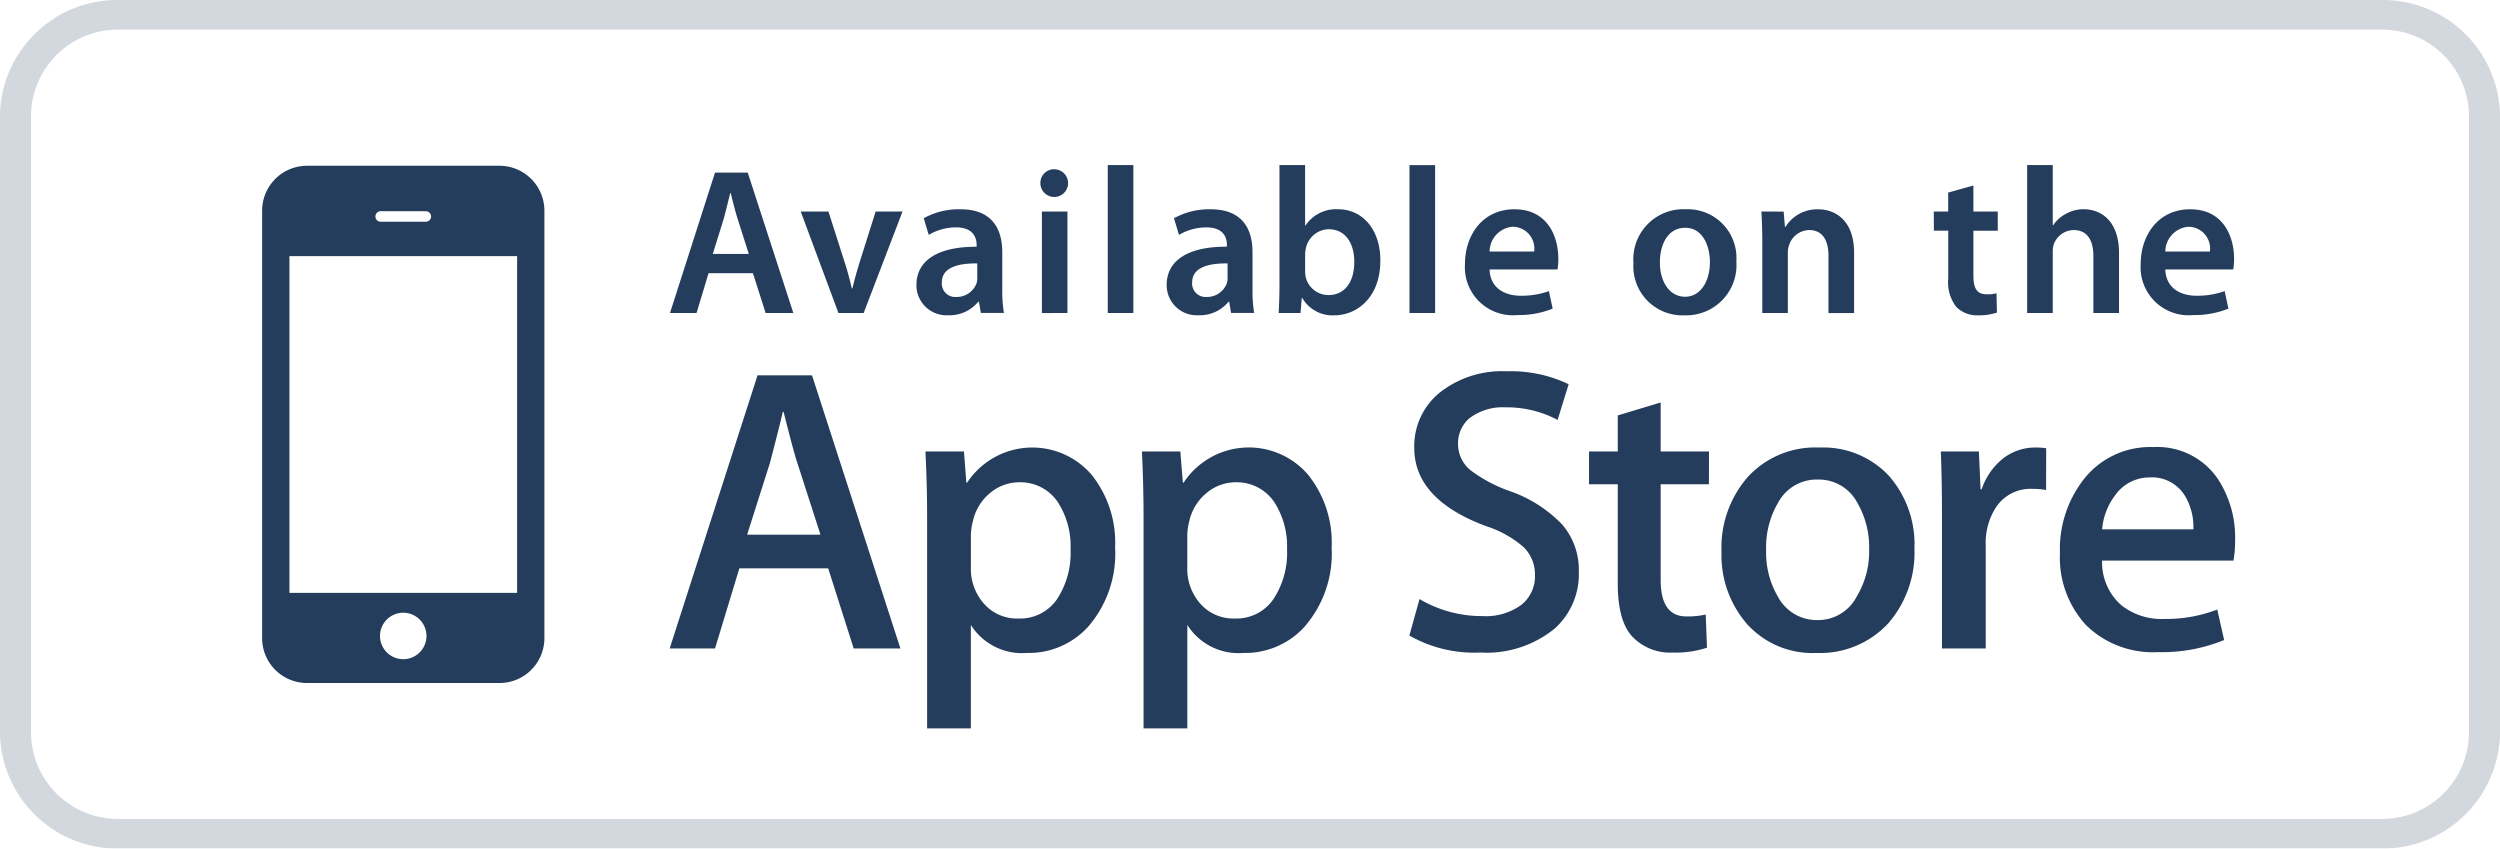 <svg id="Сгруппировать_14196" data-name="Сгруппировать 14196" xmlns="http://www.w3.org/2000/svg" width="216.516" height="73.489" viewBox="0 0 216.516 73.489">
  <g id="Сгруппировать_143" data-name="Сгруппировать 143" transform="translate(22.702 14.297)">
    <g id="Сгруппировать_142" data-name="Сгруппировать 142">
      <path id="Контур_285" data-name="Контур 285" d="M246.068,31.313h3.863a.457.457,0,1,0,0-.913h-3.863a.457.457,0,1,0,0,.913ZM248,65.174a2.012,2.012,0,1,0,2.011,2.013A2.014,2.014,0,0,0,248,65.174Zm-9.857-1.722H257.86V34.288H238.141Zm63.225-9.576a3.928,3.928,0,0,0-2.542.927,4.363,4.363,0,0,0-1.493,2.448,5.064,5.064,0,0,0-.173,1.161v2.841A4.538,4.538,0,0,0,298.3,64.4a3.8,3.8,0,0,0,2.965,1.276,3.88,3.88,0,0,0,3.337-1.649,7.274,7.274,0,0,0,1.19-4.358,7,7,0,0,0-1.12-4.1A3.906,3.906,0,0,0,301.365,53.876Zm69.155-.236a3.793,3.793,0,0,0-3.469,2.029,7.661,7.661,0,0,0-1.021,4.09,7.541,7.541,0,0,0,1.021,4.026,3.811,3.811,0,0,0,3.441,2.026,3.77,3.77,0,0,0,3.4-2.069,7.511,7.511,0,0,0,1.059-4.05,7.647,7.647,0,0,0-1.013-4.023A3.769,3.769,0,0,0,370.521,53.64Zm-50.407.236a3.923,3.923,0,0,0-2.543.927,4.381,4.381,0,0,0-1.5,2.448,5.039,5.039,0,0,0-.171,1.161v2.841a4.549,4.549,0,0,0,1.137,3.146A3.8,3.8,0,0,0,320,65.674a3.876,3.876,0,0,0,3.341-1.649,7.258,7.258,0,0,0,1.2-4.358,7.033,7.033,0,0,0-1.123-4.1A3.916,3.916,0,0,0,320.114,53.876Zm-39.176-6.1h-.067c-.237,1.005-.607,2.489-1.127,4.458l-1.966,6.18h6.352l-1.992-6.18Q281.815,51.278,280.938,47.772Zm118.334,5.681a3.636,3.636,0,0,0-3.018,1.552,5.634,5.634,0,0,0-1.123,2.942h7.9a5.193,5.193,0,0,0-.734-2.91A3.332,3.332,0,0,0,399.272,53.454ZM297.658,36.619a1.549,1.549,0,0,0,.053-.489V34.922c-1.57-.018-3.066.307-3.066,1.642a1.165,1.165,0,0,0,1.263,1.263A1.825,1.825,0,0,0,297.658,36.619ZM276.97,31.1c-.235-.74-.433-1.57-.613-2.274h-.038c-.178.7-.378,1.552-.577,2.274l-.936,3h3.12Zm125.8-.866c2.851,0,3.79,2.346,3.79,4.277a5.314,5.314,0,0,1-.073.937h-5.883c.054,1.588,1.282,2.273,2.707,2.273a7.07,7.07,0,0,0,2.435-.4l.324,1.516a7.892,7.892,0,0,1-3.066.559,4.157,4.157,0,0,1-4.53-4.437C398.478,32.521,399.958,30.231,402.773,30.231Zm-35.218.2.108,1.318h.055a3.223,3.223,0,0,1,2.814-1.516c1.535,0,3.123.991,3.123,3.77v5.215h-2.22V34.254c0-1.263-.469-2.22-1.677-2.22a1.866,1.866,0,0,0-1.734,1.3,2.069,2.069,0,0,0-.108.7v5.179H365.7v-6.17c0-1.012-.037-1.858-.073-2.618Zm-23.306-.2c2.851,0,3.79,2.346,3.79,4.277a5.469,5.469,0,0,1-.072.937h-5.883c.054,1.588,1.281,2.273,2.706,2.273a7.076,7.076,0,0,0,2.435-.4l.324,1.516a7.888,7.888,0,0,1-3.066.559,4.156,4.156,0,0,1-4.528-4.437C339.955,32.521,341.434,30.231,344.249,30.231Zm-9.1-3.826h2.219V39.216h-2.219Zm-17.6,5.394a4.644,4.644,0,0,0-2.364.651l-.434-1.444a6.319,6.319,0,0,1,3.175-.776c2.815,0,3.628,1.786,3.628,3.717V37.1a11.9,11.9,0,0,0,.142,2.111h-2l-.162-.973h-.054a3.217,3.217,0,0,1-2.6,1.173,2.608,2.608,0,0,1-2.761-2.618c0-2.2,1.966-3.338,5.215-3.32v-.144C319.337,32.757,319.1,31.8,317.552,31.8Zm-13.124-5.034a1.2,1.2,0,1,1-1.244,1.209A1.186,1.186,0,0,1,304.428,26.765Zm1.1,3.663v8.788H303.31V30.428ZM275,27.054h2.833l3.951,12.162h-2.4l-1.1-3.446h-3.845L273.4,39.216H271.1ZM260.224,67.383a3.889,3.889,0,0,1-3.89,3.879H239.668a3.888,3.888,0,0,1-3.891-3.879V30.347a3.892,3.892,0,0,1,3.891-3.883h16.666a3.893,3.893,0,0,1,3.89,3.883Zm26.788.889L284.8,61.327h-7.69L275,68.271h-3.927l7.61-23.659H283.4l7.656,23.659Zm.862-29.056H285.69l-3.267-8.788h2.4l1.425,4.458c.253.776.432,1.48.6,2.2h.055c.162-.722.362-1.409.6-2.2l1.408-4.458h2.328Zm4.569-2.417c0-2.2,1.966-3.338,5.215-3.32v-.144c0-.577-.236-1.535-1.786-1.535a4.648,4.648,0,0,0-2.364.651l-.433-1.444a6.315,6.315,0,0,1,3.175-.776c2.815,0,3.628,1.786,3.628,3.717V37.1a11.769,11.769,0,0,0,.144,2.111h-2l-.162-.973H297.8a3.215,3.215,0,0,1-2.6,1.173A2.608,2.608,0,0,1,292.443,36.8Zm14.843,29.619a6.949,6.949,0,0,1-5.258,2.24,5.25,5.25,0,0,1-4.871-2.426v8.961h-3.788V56.818c0-1.825-.049-3.691-.145-5.608h3.336l.209,2.7h.065a6.763,6.763,0,0,1,10.8-.662,9.421,9.421,0,0,1,2.017,6.283A9.651,9.651,0,0,1,307.287,66.417Zm3.945-27.2h-2.217V26.405h2.217Zm14.8,27.2a6.947,6.947,0,0,1-5.258,2.24,5.247,5.247,0,0,1-4.867-2.426v8.961h-3.792V56.818c0-1.825-.049-3.691-.141-5.608H315.3l.219,2.7h.065a6.755,6.755,0,0,1,10.8-.662,9.389,9.389,0,0,1,2.02,6.283A9.645,9.645,0,0,1,326.03,66.417Zm2.6-27a3.026,3.026,0,0,1-2.779-1.516h-.036l-.108,1.316h-1.894c.036-.6.072-1.568.072-2.471V26.405h2.219v5.232h.036a3.179,3.179,0,0,1,2.815-1.407c2.148,0,3.681,1.786,3.664,4.457C332.622,37.846,330.619,39.416,328.633,39.416Zm19.083,27.133a9.33,9.33,0,0,1-6.447,2.07,11.3,11.3,0,0,1-6.132-1.472l.88-3.159a10.586,10.586,0,0,0,5.47,1.475,5.2,5.2,0,0,0,3.338-.964,3.154,3.154,0,0,0,1.19-2.591,3.312,3.312,0,0,0-.98-2.414,9.265,9.265,0,0,0-3.263-1.824q-6.208-2.312-6.211-6.771a5.967,5.967,0,0,1,2.188-4.777,8.694,8.694,0,0,1,5.812-1.86,11.565,11.565,0,0,1,5.372,1.121l-.957,3.091a9.375,9.375,0,0,0-4.54-1.09,4.717,4.717,0,0,0-3.138.979,2.846,2.846,0,0,0-.947,2.149,2.929,2.929,0,0,0,1.086,2.321,12.46,12.46,0,0,0,3.437,1.819,11.542,11.542,0,0,1,4.5,2.882,6.028,6.028,0,0,1,1.439,4.1A6.319,6.319,0,0,1,347.717,66.549Zm13.365-12.5H356.9v8.294c0,2.1.744,3.148,2.219,3.148a6.893,6.893,0,0,0,1.683-.165l.108,2.873a8.579,8.579,0,0,1-2.947.422,4.52,4.52,0,0,1-3.509-1.37c-.85-.908-1.27-2.443-1.27-4.6V54.05h-2.489V51.209h2.489V48.087l3.716-1.122v4.245h4.185Zm-2.138-14.634a4.249,4.249,0,0,1-4.4-4.53,4.337,4.337,0,0,1,4.546-4.655,4.216,4.216,0,0,1,4.368,4.51A4.355,4.355,0,0,1,358.943,39.416Zm17.692,26.65a8.042,8.042,0,0,1-6.247,2.592,7.642,7.642,0,0,1-5.994-2.491,9.086,9.086,0,0,1-2.224-6.285,9.272,9.272,0,0,1,2.3-6.492,7.933,7.933,0,0,1,6.192-2.523,7.771,7.771,0,0,1,6.046,2.492,8.987,8.987,0,0,1,2.172,6.243A9.363,9.363,0,0,1,376.635,66.066Zm3.918-35.637H381.8V28.787l2.184-.614v2.256h2.11v1.66h-2.11v3.881c0,1.082.287,1.624,1.135,1.624a2.908,2.908,0,0,0,.867-.09l.036,1.677a4.871,4.871,0,0,1-1.6.236,2.549,2.549,0,0,1-1.915-.722,3.465,3.465,0,0,1-.7-2.473V32.088h-1.245Zm9.731,24.116a6.712,6.712,0,0,0-1.194-.1A3.586,3.586,0,0,0,386,55.955a5.635,5.635,0,0,0-.948,3.367v8.95h-3.791V56.577q0-2.932-.1-5.367h3.3l.141,3.266h.1a5.735,5.735,0,0,1,1.9-2.7,4.544,4.544,0,0,1,2.741-.911,5.973,5.973,0,0,1,.943.064Zm.575-20.6v5.268h-2.219V26.405h2.219V31.62h.036a2.914,2.914,0,0,1,1.1-.991,3.11,3.11,0,0,1,1.534-.4c1.5,0,3.069.991,3.069,3.806v5.179h-2.221V34.272c0-1.262-.469-2.238-1.7-2.238a1.852,1.852,0,0,0-1.733,1.247A1.991,1.991,0,0,0,390.859,33.947Zm15.648,26.714H395.131a4.928,4.928,0,0,0,1.652,3.853,5.6,5.6,0,0,0,3.718,1.2,12.387,12.387,0,0,0,4.6-.814l.6,2.637a14.157,14.157,0,0,1-5.726,1.05,8.272,8.272,0,0,1-6.225-2.329,8.622,8.622,0,0,1-2.27-6.264,9.829,9.829,0,0,1,2.107-6.432,7.293,7.293,0,0,1,5.97-2.733,6.345,6.345,0,0,1,5.583,2.733,9.257,9.257,0,0,1,1.509,5.379A9.542,9.542,0,0,1,406.507,60.661Zm-78.359-28.7a2.063,2.063,0,0,0-1.967,1.624,2.6,2.6,0,0,0-.073.578v1.425a2.394,2.394,0,0,0,.055.525,2.026,2.026,0,0,0,1.966,1.551c1.39,0,2.238-1.1,2.238-2.886C330.366,33.226,329.626,31.962,328.147,31.962Zm15.976-.215a2.17,2.17,0,0,0-2.039,2.147h3.86A1.888,1.888,0,0,0,344.123,31.747Zm14.911.09c-1.571,0-2.2,1.533-2.2,2.995,0,1.7.848,2.978,2.184,2.978,1.262,0,2.147-1.227,2.147-3.013C361.163,33.424,360.549,31.836,359.035,31.836Zm-42.71,4.727a1.165,1.165,0,0,0,1.262,1.263,1.823,1.823,0,0,0,1.751-1.208,1.515,1.515,0,0,0,.054-.489V34.922C317.822,34.9,316.324,35.228,316.324,36.563Zm86.322-4.817a2.172,2.172,0,0,0-2.039,2.147h3.861A1.887,1.887,0,0,0,402.646,31.747Z" transform="translate(-235.777 -26.405)" fill="#253d5c"/>
    </g>
  </g>
  <g id="Сгруппировать_144" data-name="Сгруппировать 144" opacity="0.2">
    <path id="Контур_286" data-name="Контур 286" d="M427.97,88.745H232.213a10.157,10.157,0,0,1-10.378-9.894V25.163a10.162,10.162,0,0,1,10.378-9.906H427.97a10.163,10.163,0,0,1,10.381,9.906V78.851A10.158,10.158,0,0,1,427.97,88.745ZM232.213,17.822a7.53,7.53,0,0,0-7.691,7.341V78.851a7.525,7.525,0,0,0,7.691,7.329H427.97a7.527,7.527,0,0,0,7.693-7.329V25.163a7.532,7.532,0,0,0-7.693-7.341Z" transform="translate(-221.835 -15.257)" fill="#253d5c"/>
  </g>
</svg>
